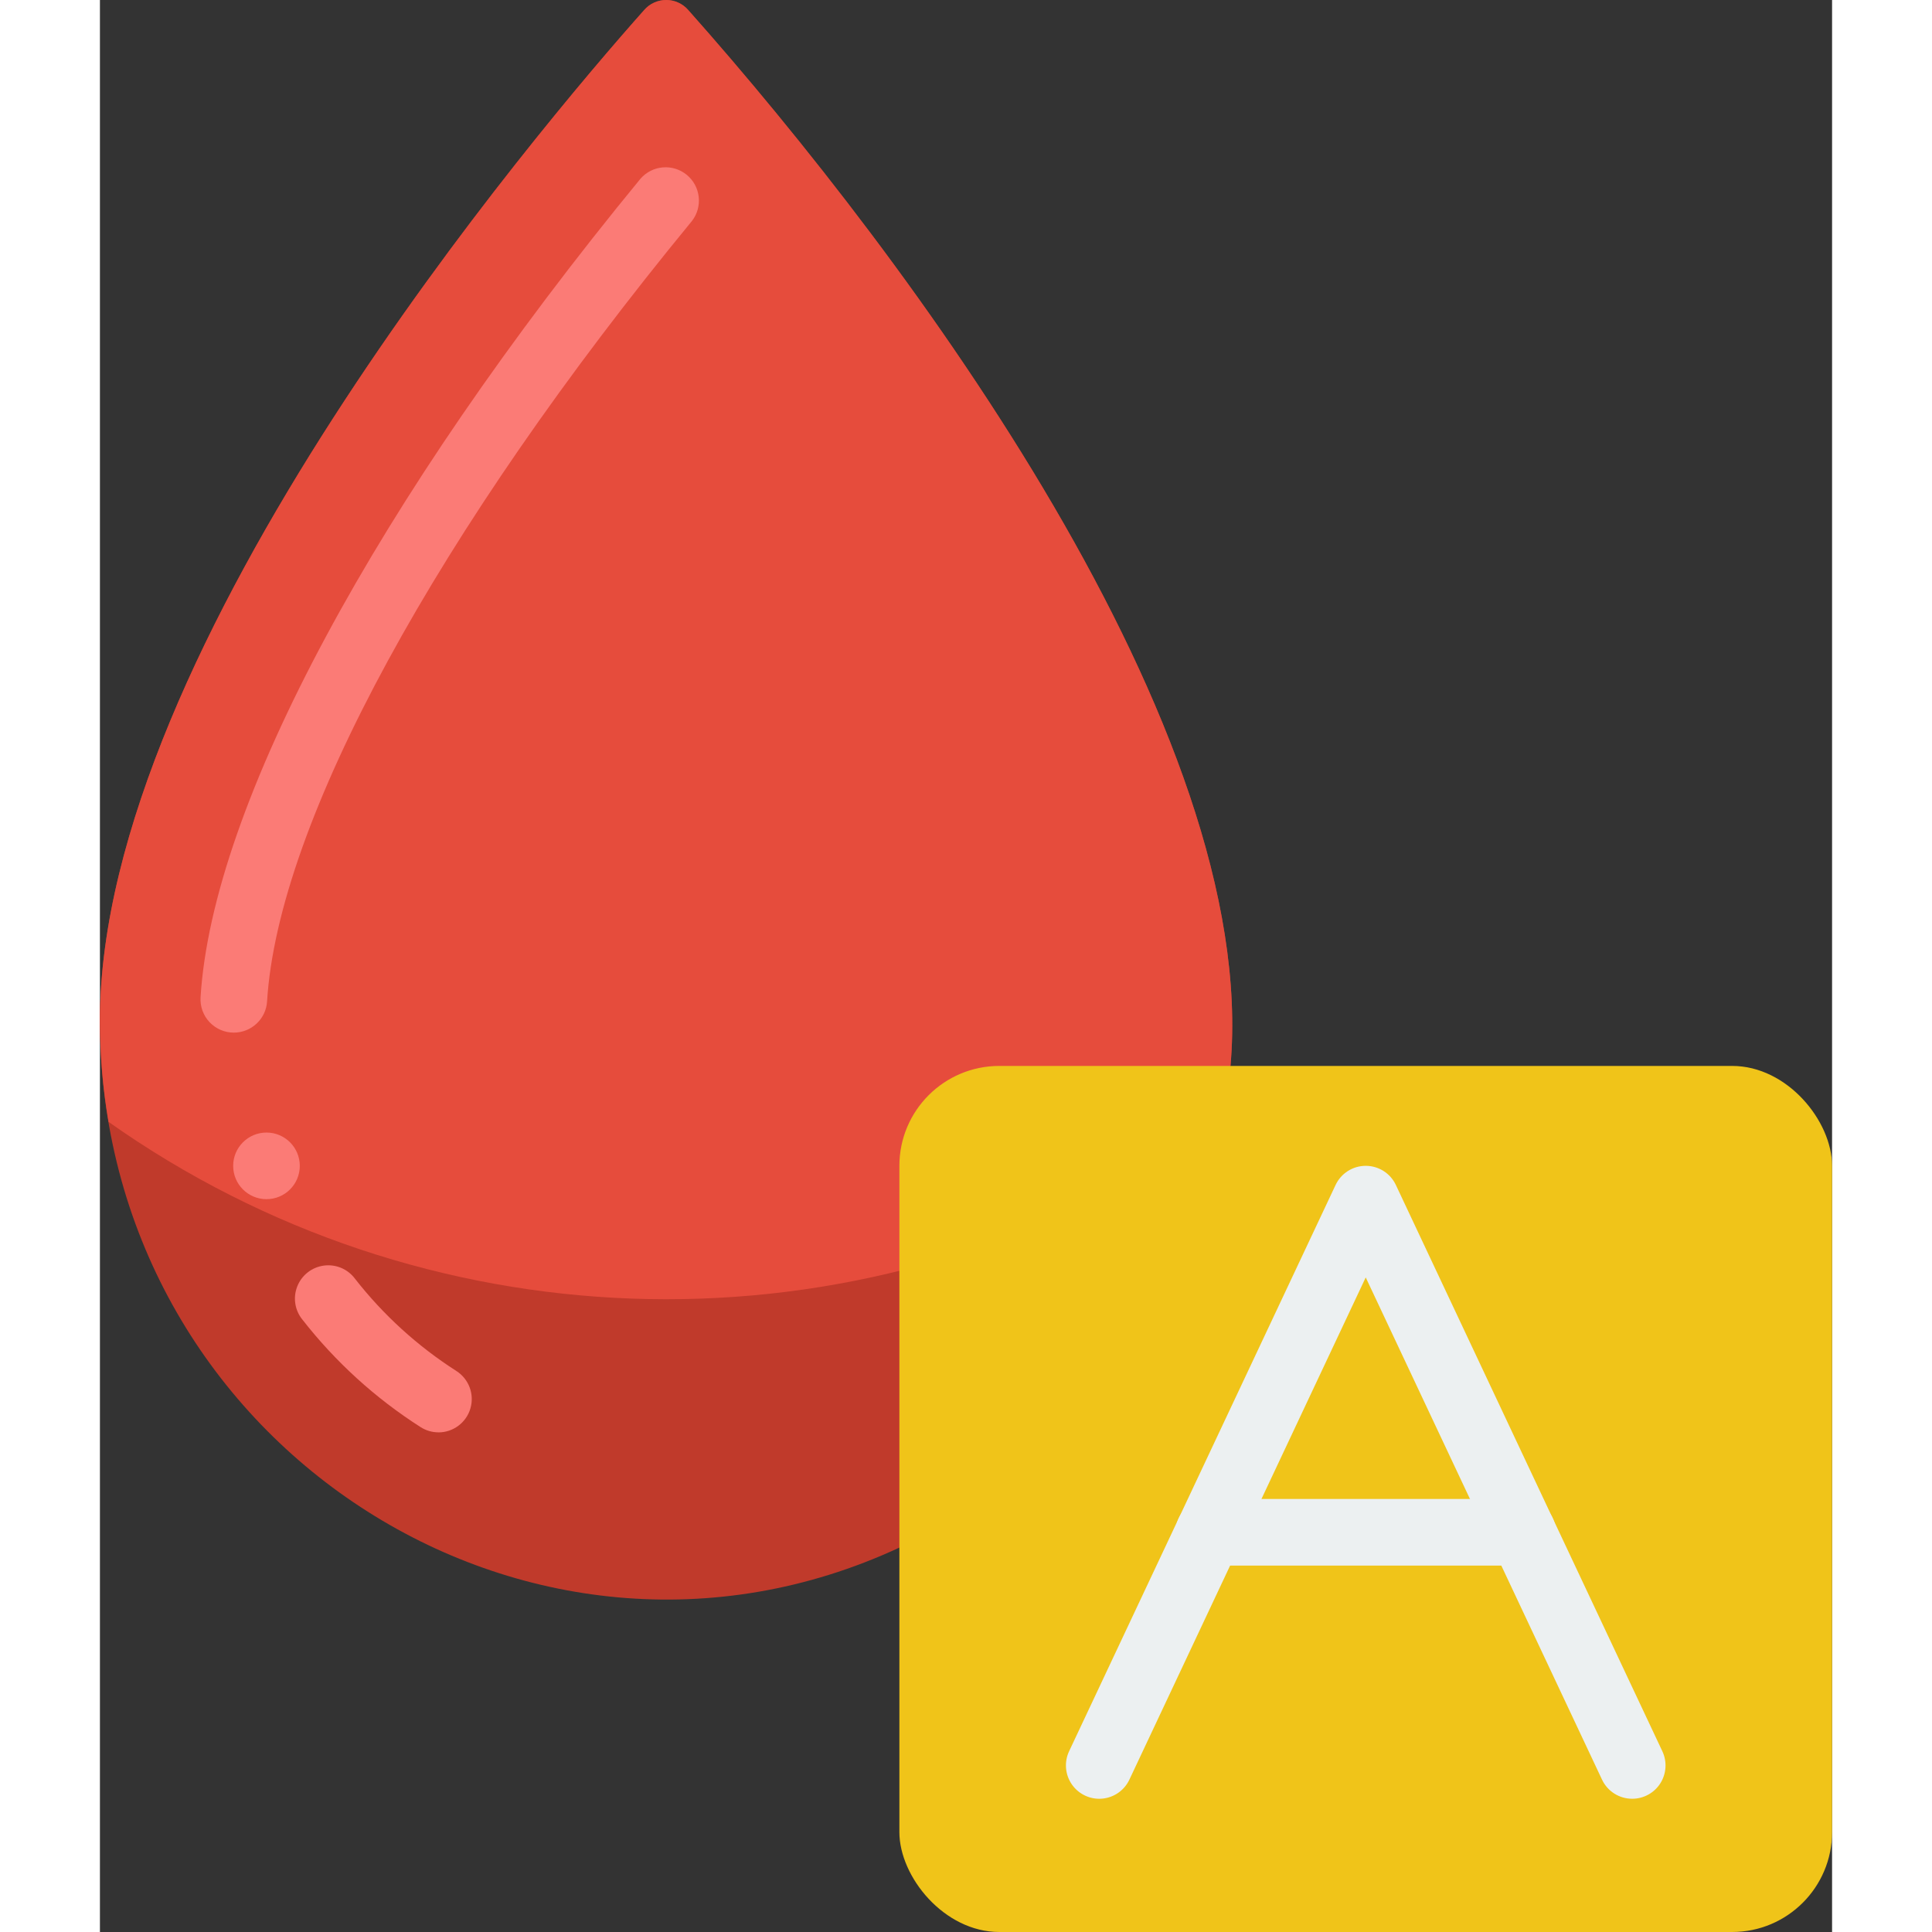 <svg height="512" viewBox="0 0 52 58" width="512" xmlns="http://www.w3.org/2000/svg"><rect x="0" y="0" width="52" height="58" fill="#333333" stroke="none"/><g id="005---Blood-Type-A" fill="none"><path id="Shape" d="m33.94 32-9.94 14.46c-11.144 5.18-24-3.16-24-15.82 0-11.28 13.21-26.82 16.34-30.34.166-.191.407-.3.66-.3s.494.109.66.3c6.661 7.492 17.172 21.659 16.28 31.7z" fill="#c03a2b"/><path id="Shape" d="m33.94 32-1.95 2.84c-9.869 5.947-22.322 5.492-31.73-1.16-.173-1.004-.26-2.021-.26-3.04 0-11.28 13.21-26.82 16.34-30.34.166-.191.407-.3.66-.3s.494.109.66.3c6.661 7.492 17.172 21.659 16.28 31.7z" fill="#e64c3c"/><path id="Shape" d="m10.164 43c-.19 0-.377-.054-.537-.157-1.357-.866-2.557-1.958-3.548-3.227-.229-.281-.288-.663-.154-.999.133-.337.438-.575.797-.623.359-.048.716.101.933.391.851 1.09 1.881 2.028 3.046 2.773.374.239.546.696.422 1.122-.124.426-.514.72-.958.721z" fill="#fb7b76"/><path id="Shape" d="m4.021 31c-.276.001-.54-.113-.73-.314s-.287-.471-.27-.747c.353-5.758 5.289-14.939 13.207-24.574.356-.408.971-.459 1.389-.116s.487.958.155 1.386c-7.659 9.316-12.427 18.073-12.754 23.426-.032.527-.469.938-.997.939z" fill="#fb7b76"/><rect id="Rectangle-path" fill="#f0c419" height="26" rx="3" width="28" x="24" y="32"/><circle id="Oval" cx="5" cy="35" fill="#fb7b76" r="1"/><g fill="#ecf0f1"><path id="Shape" d="m46 54c-.388 0-.741-.223-.906-.574l-7.094-15.077-7.095 15.077c-.152.323-.465.541-.821.571-.356.03-.701-.133-.905-.426s-.236-.673-.084-.997l8-17c.165-.351.517-.575.905-.575s.74.224.905.575l8 17c.146.31.123.673-.06.962-.183.289-.502.464-.845.464z"/><path id="Shape" d="m42.71 47h-9.42c-.552 0-1-.448-1-1s.448-1 1-1h9.42c.552 0 1 .448 1 1s-.448 1-1 1z"/></g></g></svg>